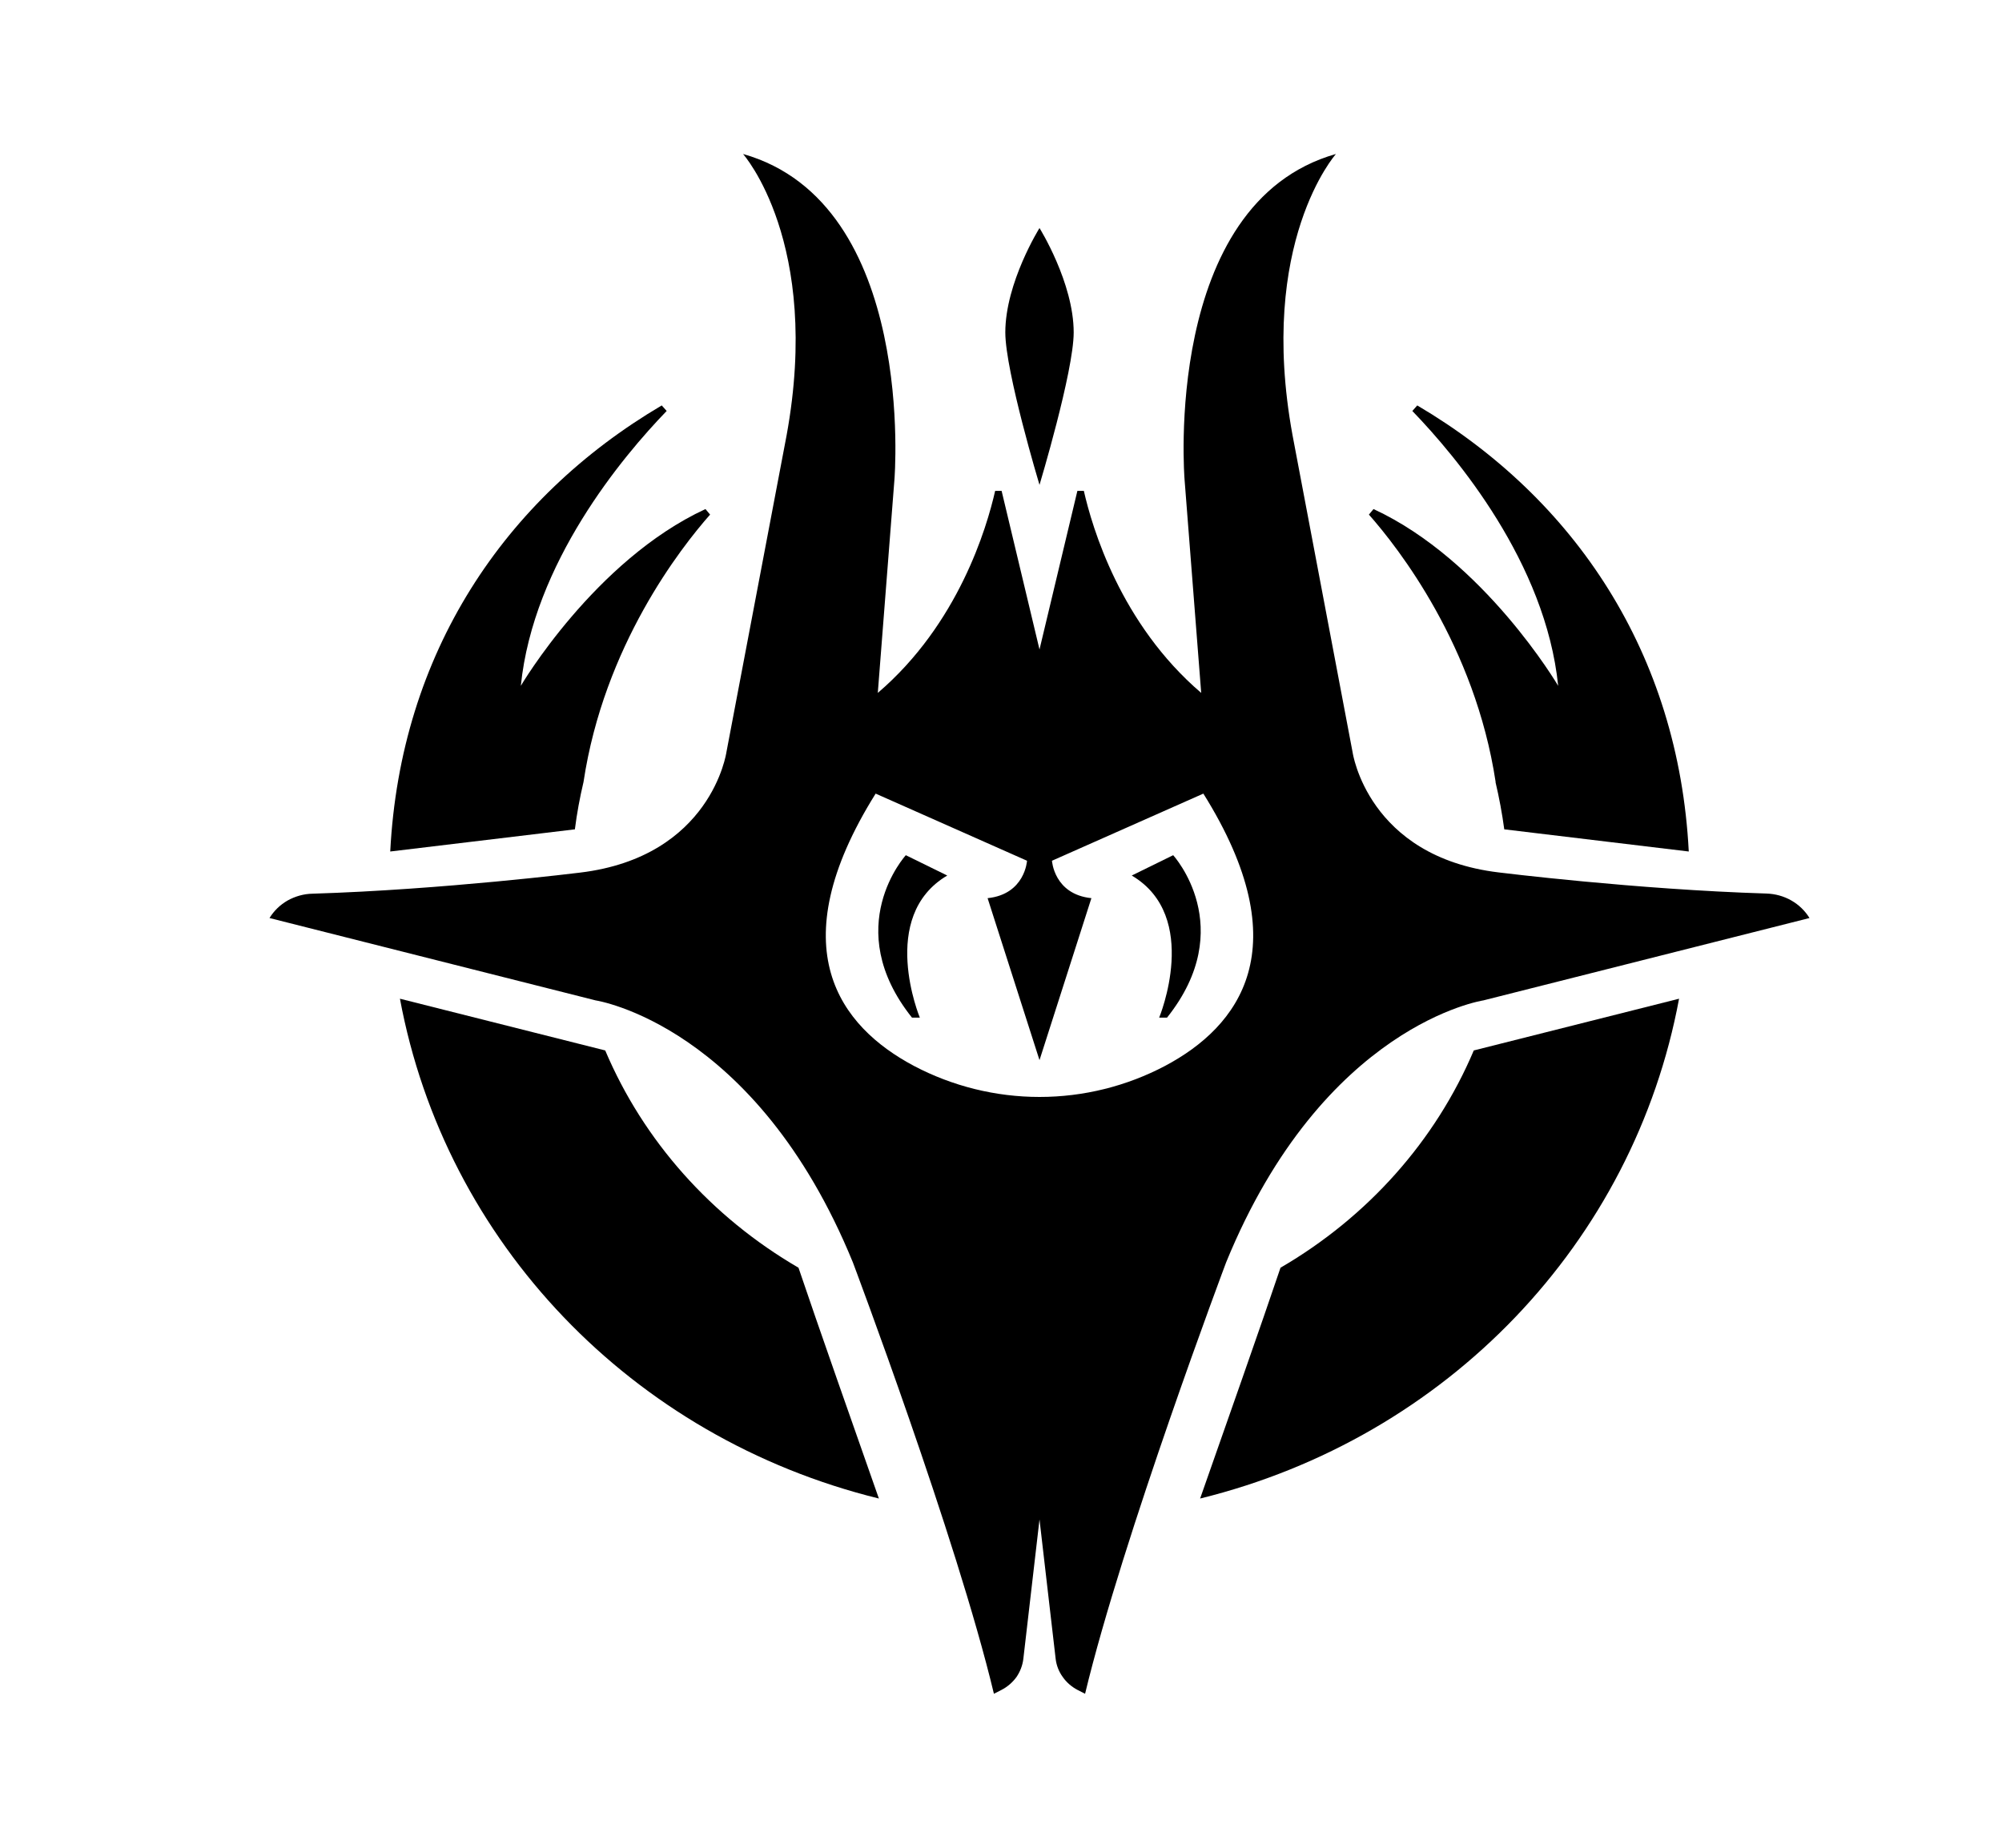 <svg width="13" height="12" viewBox="0 0 13 12" fill="none" xmlns="http://www.w3.org/2000/svg">
<g id="Class/Warlock_Icon">
<path id="Vector" d="M3.789 5.079H3.789C3.922 4.194 4.421 3.557 4.611 3.342L4.581 3.306C3.861 3.639 3.382 4.454 3.382 4.454C3.463 3.655 4.044 2.964 4.329 2.669L4.297 2.633C3.273 3.237 2.6 4.245 2.534 5.53L3.733 5.386C3.746 5.283 3.765 5.18 3.789 5.079Z" fill="black"/>
<path id="Vector_2" d="M5.538 8.198C5.538 8.198 6.212 9.987 6.454 11L6.503 10.975C6.542 10.955 6.575 10.926 6.6 10.892C6.624 10.857 6.64 10.816 6.645 10.774L6.75 9.868L6.855 10.774C6.86 10.816 6.876 10.857 6.901 10.891C6.925 10.926 6.959 10.955 6.997 10.975L7.046 11C7.289 9.987 7.962 8.198 7.962 8.198C8.594 6.653 9.632 6.497 9.632 6.497L11.75 5.962C11.721 5.915 11.681 5.876 11.632 5.848C11.583 5.82 11.528 5.805 11.471 5.803C10.626 5.777 9.733 5.666 9.733 5.666C8.88 5.564 8.783 4.885 8.783 4.885L8.393 2.826C8.164 1.575 8.675 1 8.675 1C7.544 1.321 7.692 3.115 7.692 3.115L7.8 4.5C7.276 4.052 7.092 3.426 7.038 3.188H6.996L6.75 4.218L6.504 3.188H6.462C6.408 3.426 6.224 4.052 5.7 4.5L5.808 3.115C5.808 3.115 5.956 1.321 4.825 1C4.825 1 5.336 1.575 5.108 2.826L4.717 4.885C4.717 4.885 4.62 5.564 3.767 5.667C3.767 5.667 2.874 5.778 2.029 5.804C1.972 5.805 1.917 5.821 1.868 5.848C1.819 5.876 1.779 5.915 1.75 5.962L3.868 6.497C3.868 6.497 4.906 6.653 5.538 8.198ZM5.686 5.154L6.669 5.59C6.669 5.59 6.656 5.808 6.413 5.833L6.75 6.885L7.087 5.833C6.844 5.808 6.831 5.59 6.831 5.59L7.814 5.154C8.442 6.158 8.044 6.668 7.566 6.922C7.316 7.054 7.036 7.124 6.75 7.124C6.465 7.124 6.184 7.054 5.934 6.922C5.456 6.668 5.058 6.158 5.686 5.154Z" fill="black"/>
<path id="Vector_3" d="M6.151 5.686C5.7 5.952 5.973 6.609 5.973 6.609H5.922C5.454 6.022 5.882 5.554 5.882 5.554L6.151 5.686Z" fill="black"/>
<path id="Vector_4" d="M5.185 8.233C5.299 8.572 5.563 9.322 5.707 9.732C4.102 9.337 2.891 8.068 2.597 6.486L3.93 6.822C4.178 7.408 4.618 7.903 5.185 8.233Z" fill="black"/>
<path id="Vector_5" d="M6.528 2.159C6.528 1.836 6.75 1.481 6.75 1.481C6.75 1.481 6.972 1.836 6.972 2.159C6.972 2.412 6.75 3.149 6.75 3.149C6.75 3.149 6.528 2.412 6.528 2.159Z" fill="black"/>
<path id="Vector_6" d="M7.578 6.609H7.527C7.527 6.609 7.8 5.952 7.349 5.686L7.618 5.554C7.618 5.554 8.046 6.022 7.578 6.609Z" fill="black"/>
<path id="Vector_7" d="M9.711 5.079H9.712C9.578 4.194 9.079 3.557 8.889 3.342L8.919 3.306C9.639 3.639 10.118 4.454 10.118 4.454C10.037 3.655 9.456 2.964 9.171 2.669L9.203 2.633C10.227 3.237 10.9 4.245 10.966 5.53L9.768 5.386C9.754 5.283 9.735 5.18 9.711 5.079Z" fill="black"/>
<path id="Vector_8" d="M9.57 6.822L10.903 6.486C10.609 8.068 9.398 9.337 7.793 9.732C7.937 9.322 8.201 8.572 8.315 8.233C8.882 7.903 9.322 7.408 9.57 6.822Z" fill="black"/>
</g>
</svg>
